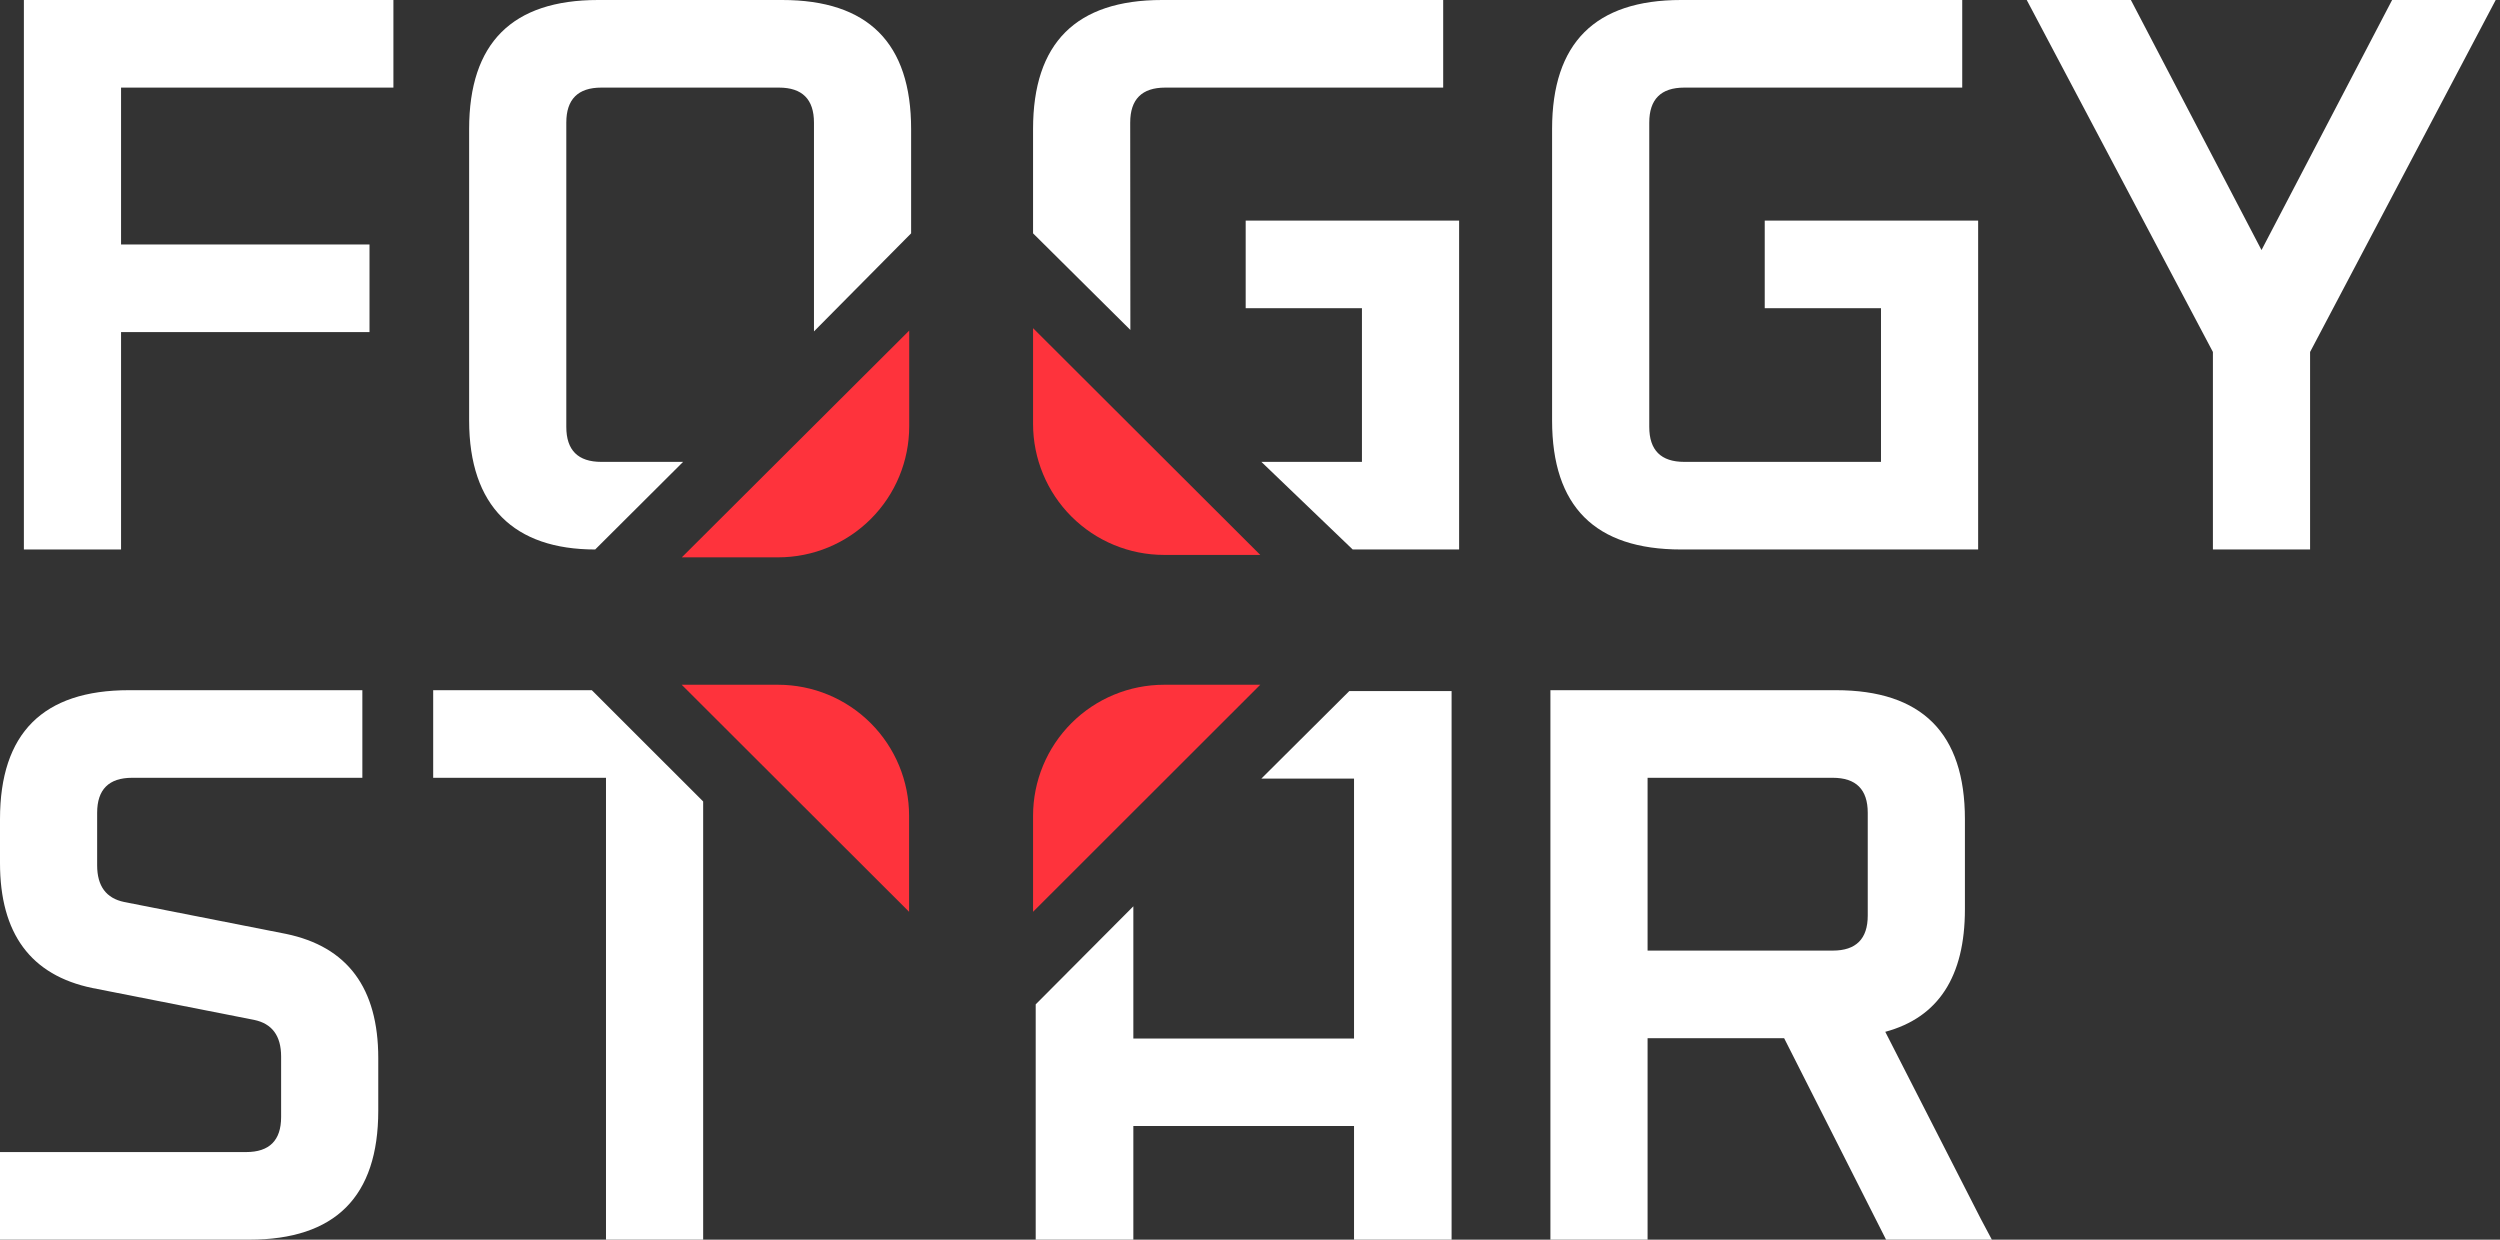 <svg width="121" height="60" viewBox="0 0 121 60" fill="none" xmlns="http://www.w3.org/2000/svg">
<rect x="0" y="0" width="121" height="60" fill="#333333" stroke="none"/>
<path d="M65.306 33.447L61.051 37.683H65.535V50.266H54.854V43.865L50.128 48.611V60H54.854V54.498H65.535V60H70.257V33.447H65.306Z" fill="white"/>
<path d="M1.156 26.595V6.53481e-06H19.041V4.24H5.859V11.833H17.884V16.073H5.859V26.595H1.156Z" fill="white"/>
<path d="M75.121 20.351V6.244C75.121 2.081 77.203 6.53481e-06 81.365 6.53481e-06H94.972V1.773V4.24H81.52C80.389 4.24 79.824 4.805 79.824 5.936V20.66C79.824 21.79 80.389 22.355 81.52 22.355H91.04V14.916H85.413V10.677H95.742V26.595H81.365C77.203 26.595 75.121 24.514 75.121 20.351Z" fill="white"/>
<path d="M98.094 6.53481e-06H99.165H103.135L109.457 12.103L115.778 6.53481e-06H119.786H120.792L111.808 17.036V26.595H107.105V17.036L98.094 6.53481e-06Z" fill="white"/>
<path d="M0 58.227V55.76H11.91C13.041 55.76 13.606 55.195 13.606 54.064V51.135C13.606 50.133 13.169 49.542 12.296 49.362L4.471 47.82C1.49 47.203 0 45.186 0 41.769V39.649C0 35.486 2.081 33.405 6.244 33.405H17.538V35.178V37.645H6.398C5.268 37.645 4.702 38.21 4.702 39.34V41.884C4.702 42.886 5.139 43.477 6.013 43.657L13.837 45.199C16.818 45.816 18.308 47.82 18.308 51.212V53.756C18.308 57.919 16.227 60 12.064 60H0L0 58.227Z" fill="white"/>
<path d="M20.966 37.645V33.405H28.643L34.033 38.791V60H29.33V37.645H20.966Z" fill="white"/>
<path d="M75.04 60V33.405H88.858C93.02 33.405 95.102 35.486 95.102 39.649V44.004C95.102 47.268 93.817 49.246 91.247 49.94L95.873 58.998L96.406 60H91.286L86.352 50.248H79.743V60H75.04ZM79.743 46.009H88.703C89.834 46.009 90.399 45.443 90.399 44.313V39.34C90.399 38.21 89.834 37.645 88.703 37.645H79.743V46.009Z" fill="white"/>
<path d="M56.343 33.142C54.661 33.142 53.047 33.81 51.858 35C50.668 36.19 50 37.803 50 39.485V44.131L60.997 33.142H56.343Z" fill="#FE333C"/>
<path d="M37.657 33.142C39.339 33.142 40.953 33.811 42.142 35C43.332 36.19 44 37.803 44 39.485V44.131L32.994 33.142H37.657Z" fill="#FE333C"/>
<path d="M37.663 26.975C39.346 26.975 40.959 26.307 42.148 25.117C43.338 23.928 44.006 22.314 44.006 20.632V16L33 26.975H37.663Z" fill="#FE333C"/>
<path d="M56.343 26.858C54.661 26.858 53.047 26.19 51.858 25C50.668 23.81 50 22.197 50 20.515V15.883L60.997 26.858H56.343Z" fill="#FE333C"/>
<path d="M22.706 6.244V20.351C22.706 24.514 24.899 26.595 28.807 26.595L33.062 22.355H29.105C27.974 22.355 27.409 21.79 27.409 20.66V5.936C27.409 4.805 27.974 4.24 29.105 4.24H37.7C38.83 4.24 39.396 4.805 39.396 5.936V16.04L44.098 11.294V6.244C44.098 2.081 42.017 0 37.854 0H28.95C24.788 0 22.706 2.081 22.706 6.244Z" fill="white"/>
<path d="M56.244 6.53481e-06C52.081 6.53481e-06 50 2.081 50 6.244V11.294L54.71 15.969L54.702 5.936C54.702 4.805 55.267 4.24 56.398 4.24H69.85V1.773V0L56.244 6.53481e-06Z" fill="white"/>
<path d="M65.918 14.916V22.355H61.051L65.47 26.595H70.621V10.677H60.291V14.916H65.918Z" fill="white"/>
</svg>
